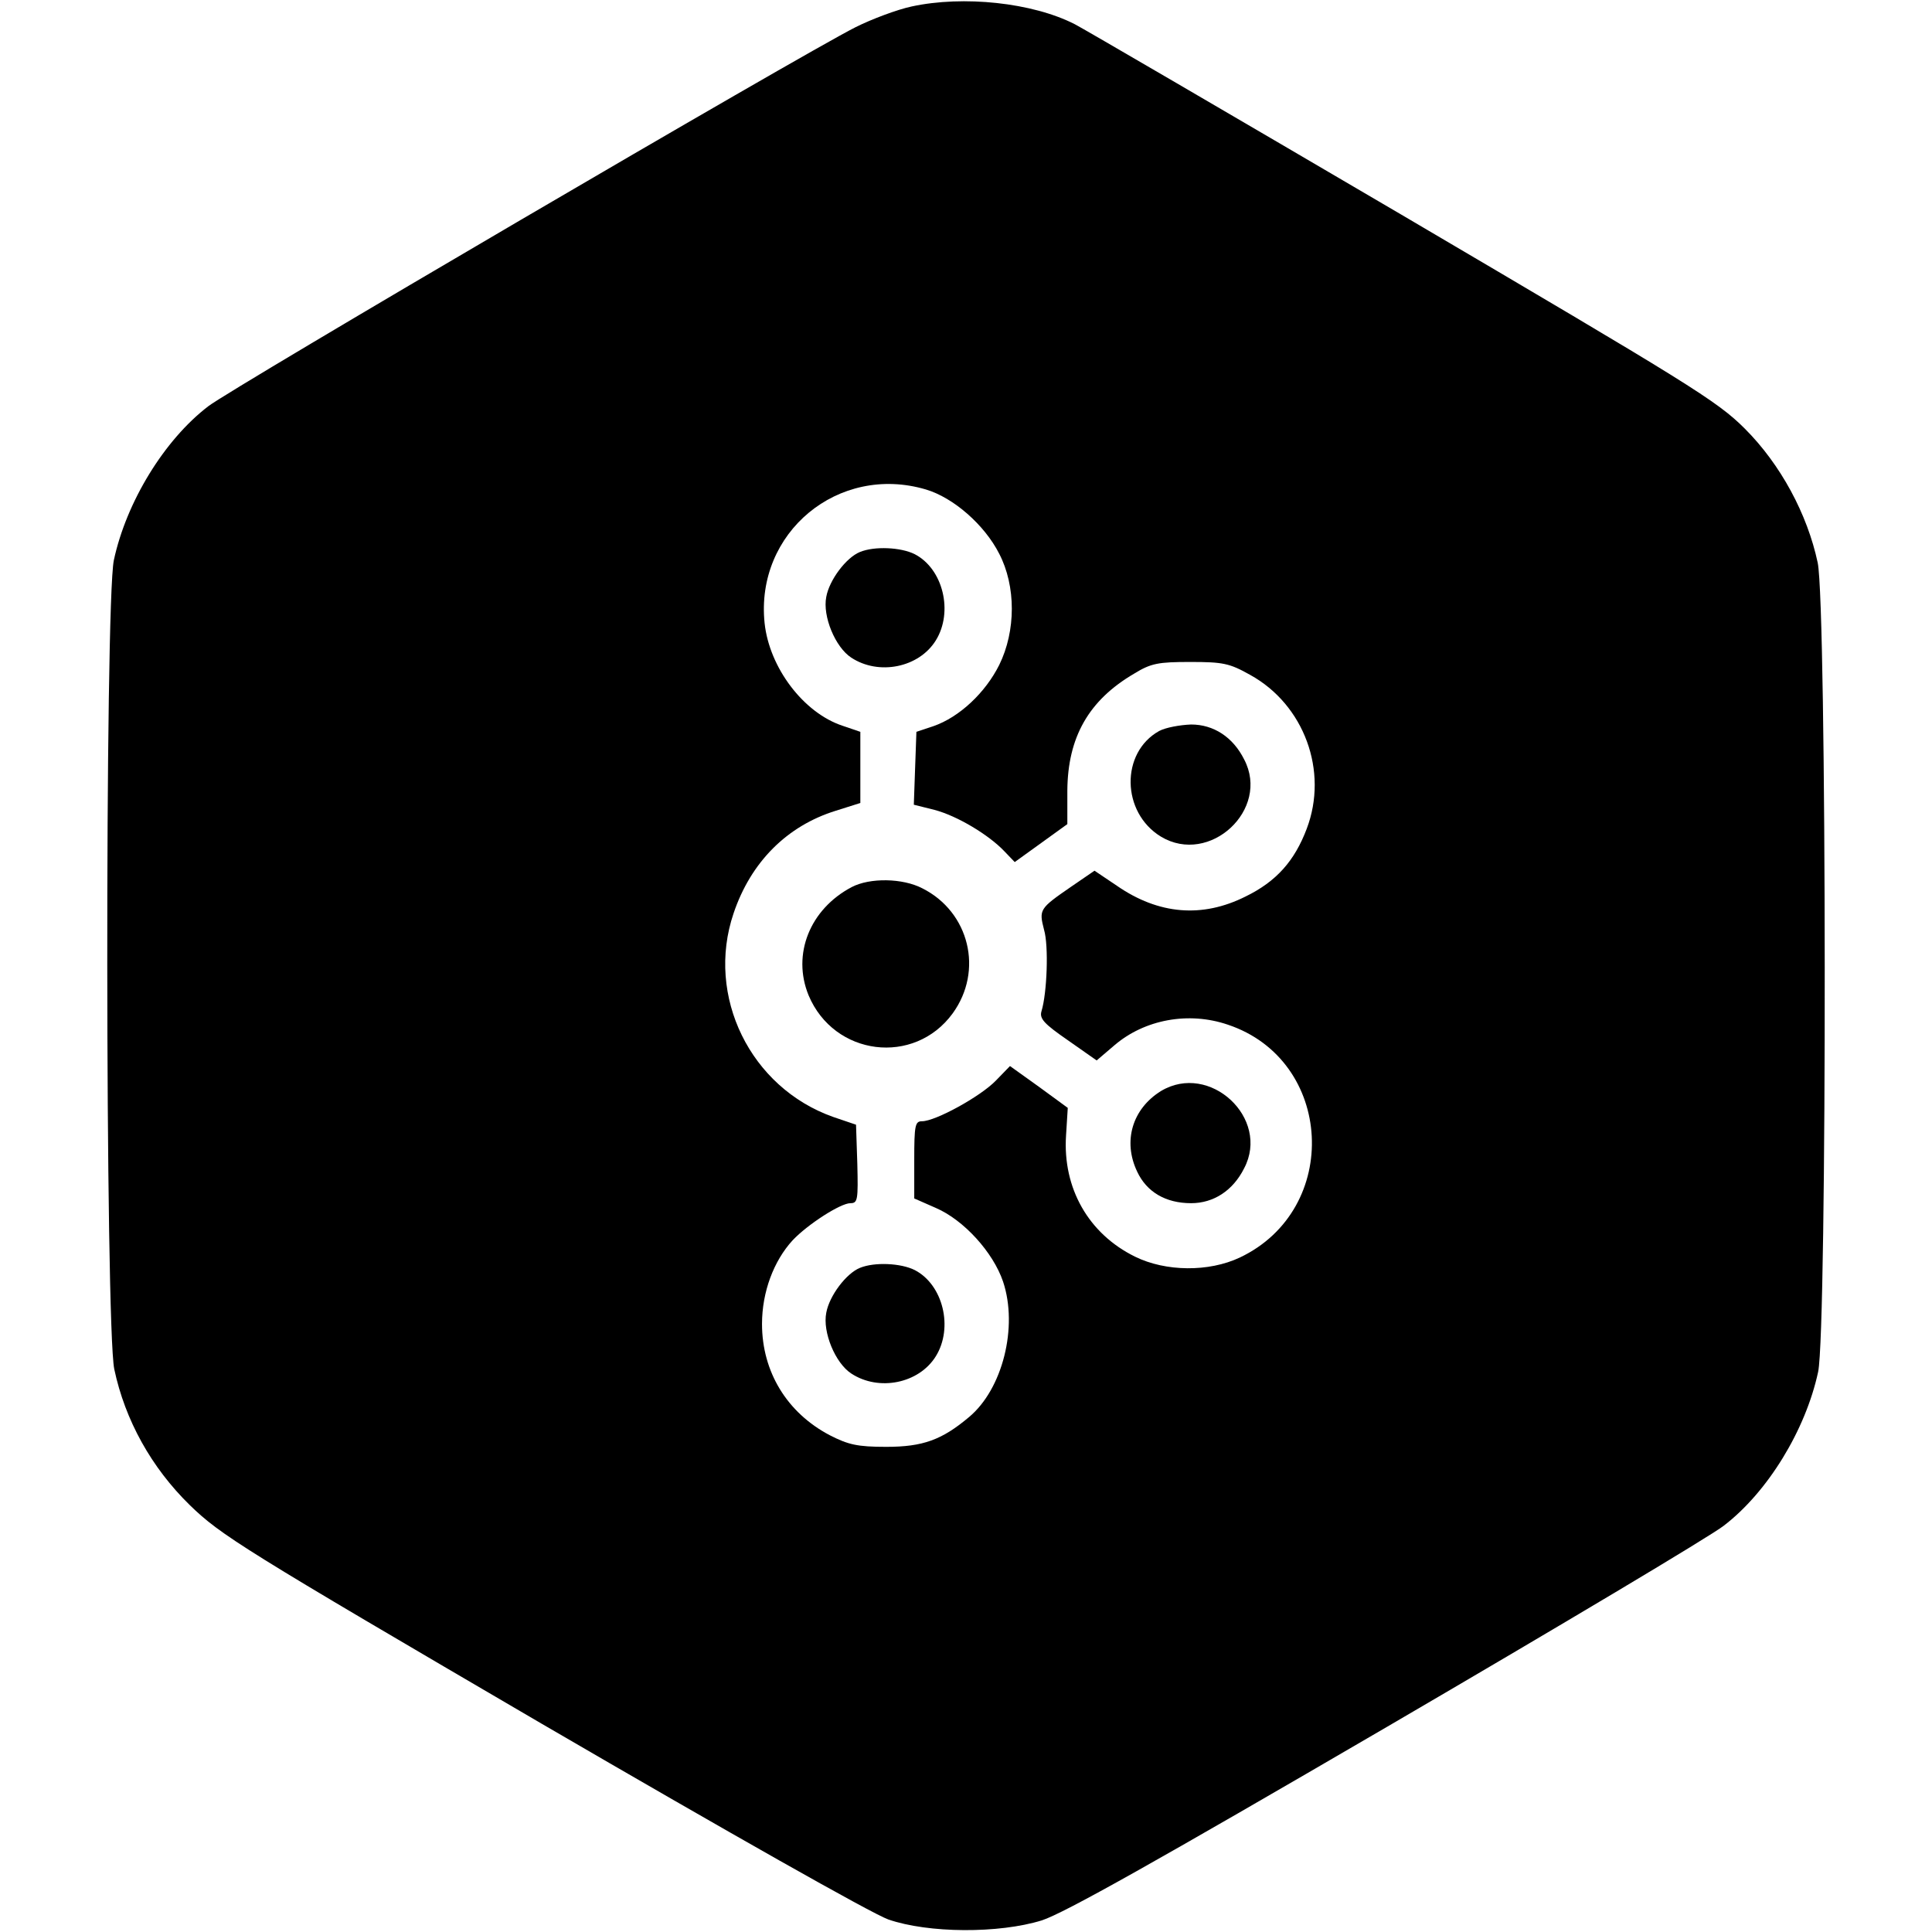 <?xml version="1.0" standalone="no"?>
<!DOCTYPE svg PUBLIC "-//W3C//DTD SVG 20010904//EN"
 "http://www.w3.org/TR/2001/REC-SVG-20010904/DTD/svg10.dtd">
<svg version="1.0" xmlns="http://www.w3.org/2000/svg"
 width="448pt" height="448pt" viewBox="0 0 448 448"
 preserveAspectRatio="xMidYMid meet">

<g transform="translate(0,448) scale(0.1,-0.1)"
fill="#000000" stroke="none">
<path d="M2114 4465 c-33 -7 -92 -29 -130 -48 -127 -64 -1447 -837 -1501 -879
-102 -78 -190 -222 -219 -357 -21 -100 -20 -1775 1 -1876 25 -118 86 -228 175
-315 72 -70 123 -102 816 -507 438 -255 765 -440 804 -454 93 -32 256 -33 356
-2 52 17 264 136 799 448 401 234 753 444 782 467 102 78 190 222 219 357 21
100 20 1775 -1 1876 -24 113 -86 228 -169 311 -65 65 -128 103 -796 496 -399
234 -740 433 -758 442 -98 50 -258 67 -378 41z m33 -1120 c64 -19 136 -82 170
-149 39 -75 39 -179 0 -258 -32 -64 -92 -121 -153 -142 l-39 -13 -3 -84 -3
-85 48 -12 c53 -14 126 -58 162 -96 l24 -25 61 44 61 44 0 78 c1 123 49 209
155 271 39 24 56 27 130 27 76 0 91 -3 139 -30 125 -69 182 -223 131 -357 -28
-74 -70 -122 -142 -157 -100 -50 -201 -42 -298 25 l-52 35 -54 -37 c-74 -51
-75 -53 -63 -100 11 -37 7 -147 -6 -189 -5 -17 6 -29 61 -67 l67 -47 41 35
c70 60 172 79 263 48 246 -82 264 -428 28 -540 -72 -34 -172 -33 -243 2 -108
53 -168 159 -160 281 l4 64 -67 49 -67 48 -33 -34 c-36 -37 -140 -94 -171 -94
-16 0 -18 -9 -18 -90 l0 -89 50 -22 c65 -28 133 -103 156 -171 35 -105 -1
-249 -79 -314 -63 -53 -107 -69 -192 -69 -67 0 -88 5 -131 27 -99 52 -157 147
-157 258 0 74 27 146 71 194 35 37 111 86 134 86 17 0 18 8 16 91 l-3 91 -53
18 c-192 68 -296 280 -231 472 40 119 124 203 237 238 l57 18 0 83 0 82 -41
14 c-91 30 -170 135 -181 238 -22 210 171 370 374 310z"/>
<path d="M1994 3200 c-32 -13 -71 -65 -78 -104 -9 -45 21 -117 58 -141 64 -42
157 -23 196 40 41 66 17 166 -49 200 -32 16 -93 19 -127 5z"/>
<path d="M2688 2785 c-90 -50 -88 -189 4 -245 113 -68 254 63 193 179 -26 52
-71 81 -123 81 -26 -1 -59 -7 -74 -15z"/>
<path d="M1975 2423 c-97 -51 -139 -156 -100 -251 59 -141 245 -164 334 -42
72 99 39 235 -70 290 -46 24 -122 25 -164 3z"/>
<path d="M2692 1950 c-66 -41 -89 -116 -55 -187 22 -47 66 -73 125 -73 52 0
97 29 123 81 61 116 -80 247 -193 179z"/>
<path d="M1994 1540 c-32 -13 -71 -65 -78 -104 -9 -45 21 -117 58 -141 64 -42
157 -23 196 40 41 66 17 166 -49 200 -32 16 -93 19 -127 5z"/>
</g>
</svg>
